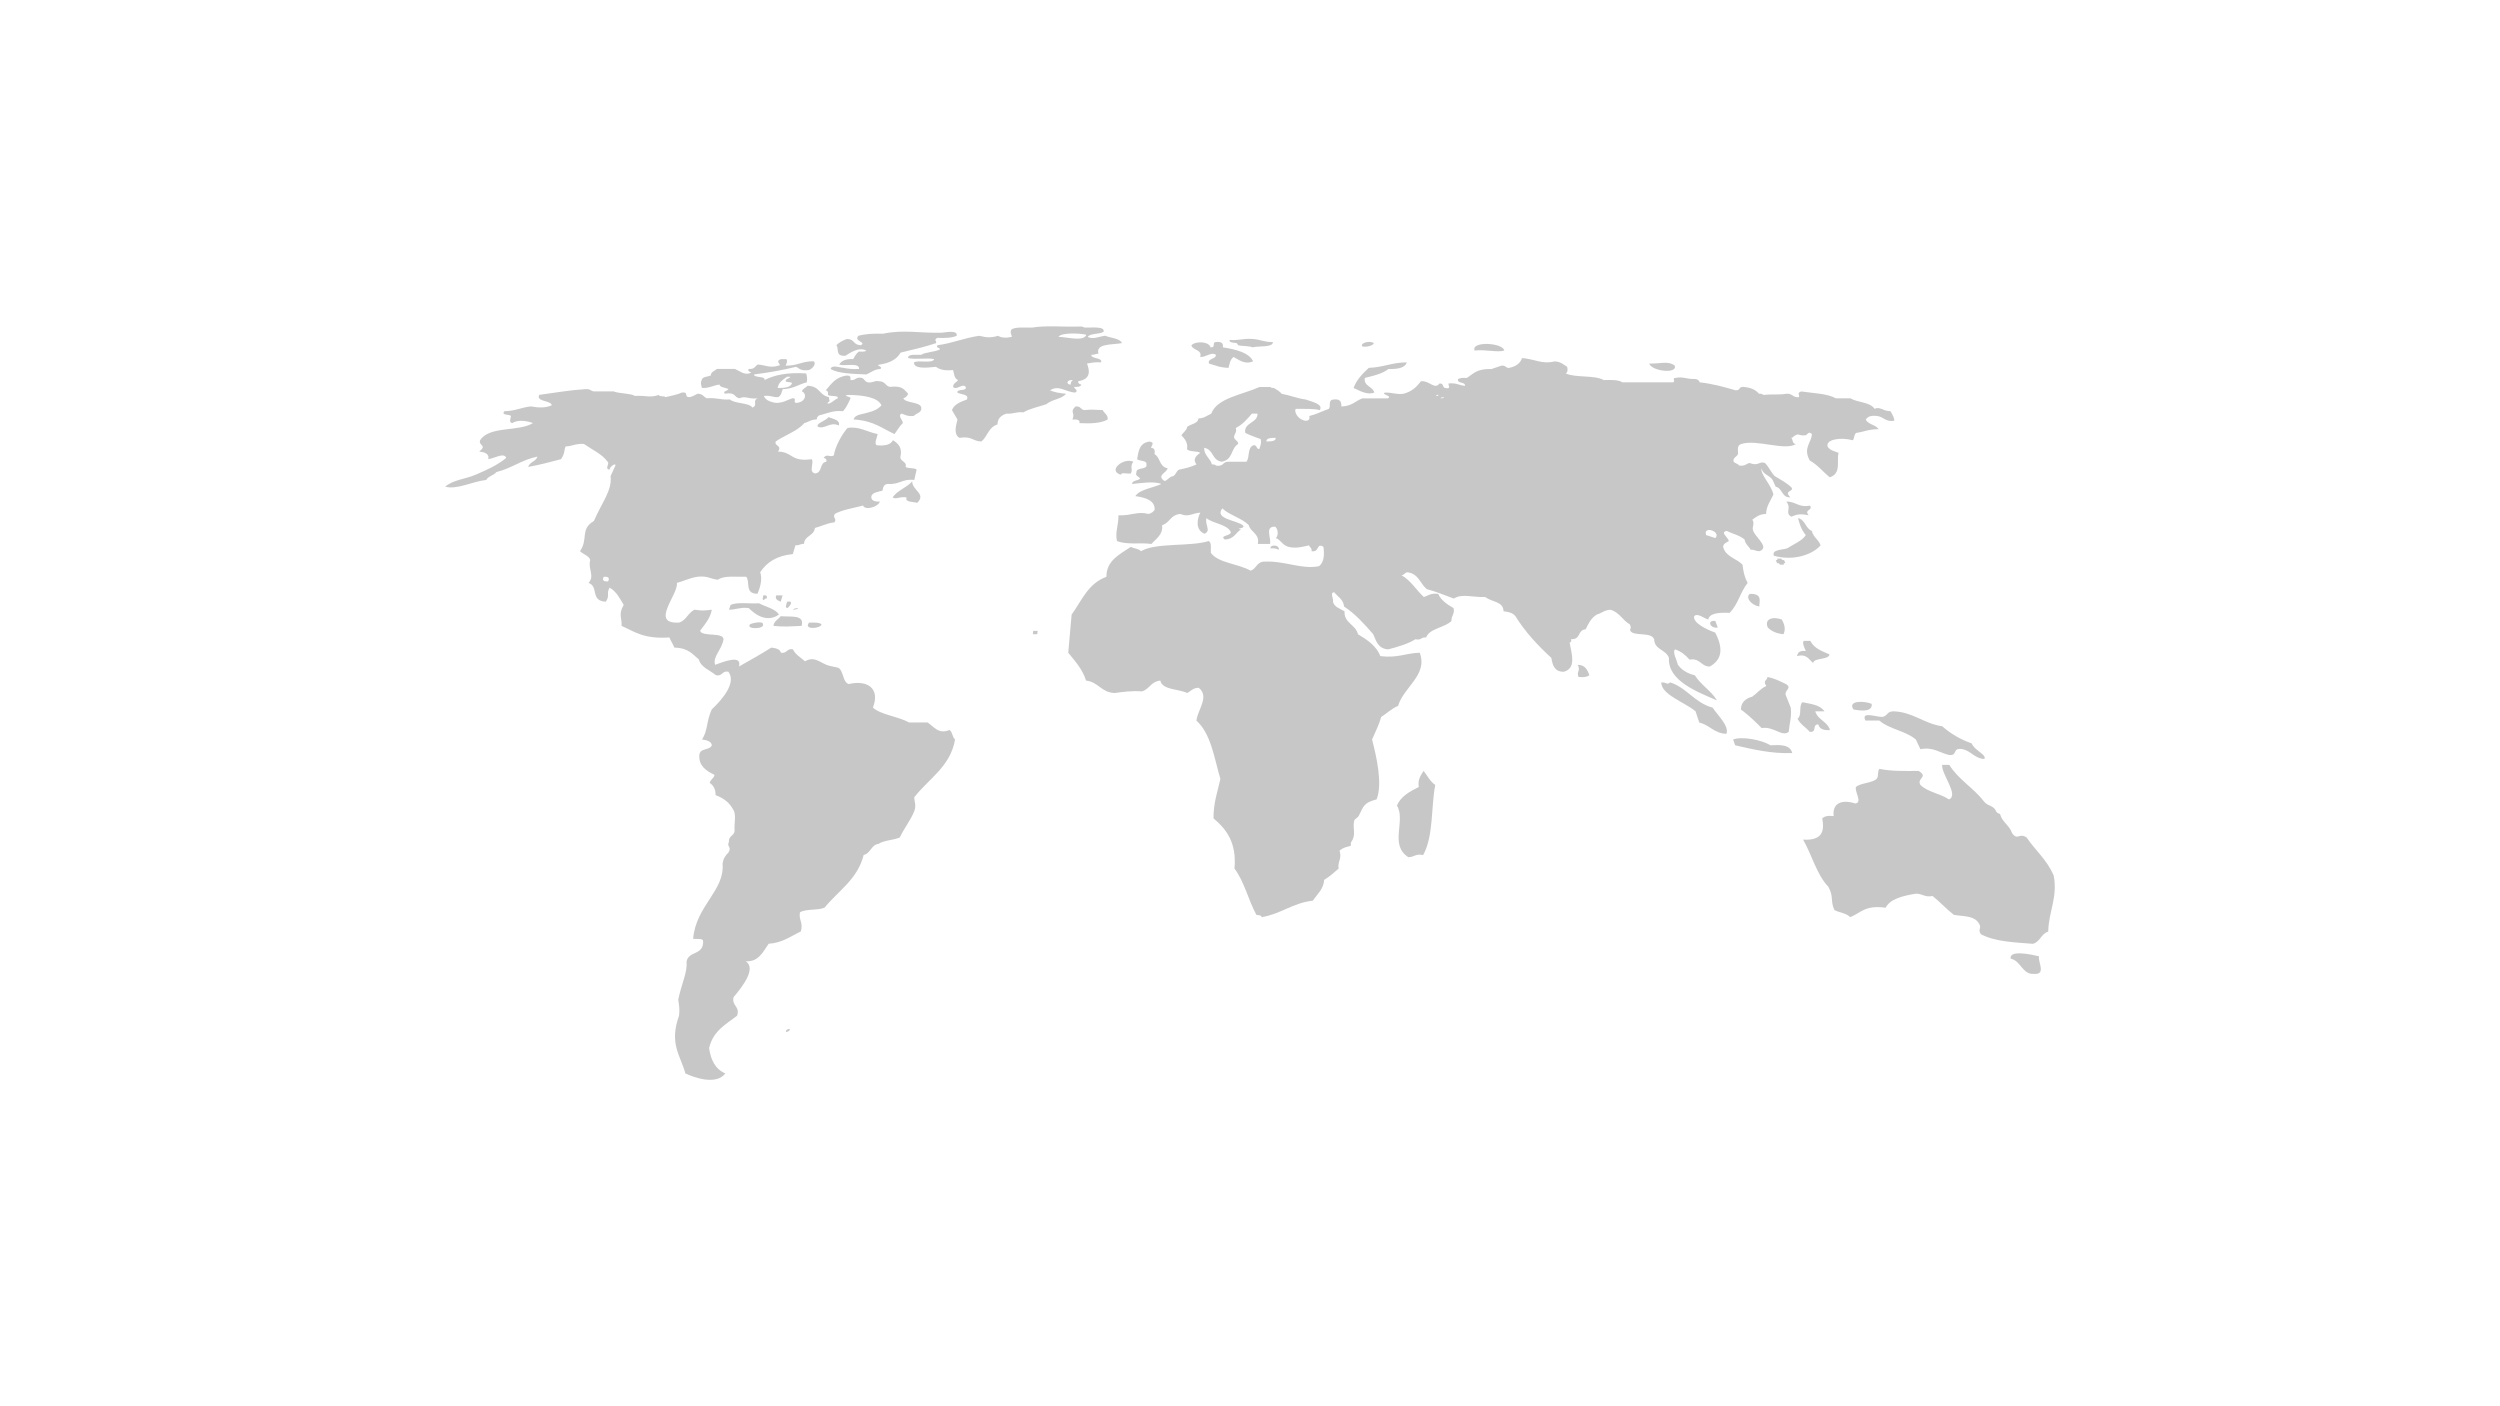 <?xml version="1.0" encoding="utf-8"?>
<!-- Generator: Adobe Illustrator 24.0.1, SVG Export Plug-In . SVG Version: 6.00 Build 0)  -->
<svg version="1.1" id="Layer_1" xmlns="http://www.w3.org/2000/svg" xmlns:xlink="http://www.w3.org/1999/xlink" x="0px" y="0px"
	 viewBox="0 0 1920 1080" style="enable-background:new 0 0 1920 1080;" xml:space="preserve">
<style type="text/css">
	.st0{opacity:0.3;}
	.st1{fill-rule:evenodd;clip-rule:evenodd;fill:#444444;}
</style>
<g>
	<g class="st0">
		<g id="Path_1_">
			<g>
				<path class="st1" d="M847.64,254.7c-2.66,2.17-10.47,1.15-12.23,3.97c3.56,2.47,9.71-0.53,13.34-0.81
					c4.47,1.8,11.56,2.04,12.92,5.66c-7.98,1.42-20.27,0.14-18.08,8.14c-2.4-0.07-2.93,1.03-5.49,0.83c0.04,3.4,8.63,1.8,7.57,5.8
					c-4.56-0.33-7.57,0.34-10.86,0.88c2.11,5.45,3.2,12.1-6.81,13.61c-0.15,1.43,0.78,2.21,2.52,2.61c-0.48,1.48-2.6,1.96-5.74,1.75
					c0.67,1.78,3.7,2.78,0.99,4.34c-7.22-0.24-12.49-6.18-19.34-1.73c3.1,1.44,7.24,2.25,12.26,2.64
					c-2.85,4.04-11.24,4.42-14.9,7.98c-6.06,2.05-12.99,3.42-17.83,6.33c-5.71-0.67-7.52,1.39-12.87,0.95
					c-4.36,1.28-6.98,3.84-7.01,8.32c-6.99,2.16-7.58,9.15-12.34,13.11c-6.94-0.19-7.04-4.33-16.84-2.81
					c-4.4-2.51-3.07-8.26-1.57-14.08c-1.42-2.45-2.78-4.85-4.24-7.24c1.63-4.43,6.58-6.3,11.48-8.13c1.92-4.28-4.66-3.66-7.33-5.32
					c-0.37-3.28,7.53-0.62,6.43-4.34c-2.45-3.21-7.02,3.03-9.69,0c-0.09-2.79,2.67-3.46,3.78-5.24c-3.19-1.49-2.89-4.97-3.8-7.72
					c-7.3,0.74-10.64-0.67-13.12-2.47c-7.64,0.81-17.12,1.71-16.89-3.42c3.51-2.04,14.22,1.15,15.51-2.47
					c-5.39-1.32-13.91,0.62-20.08-0.88c-0.06-3.28,5.74-2.38,10.02-2.45c3.55-2.23,10.57-2.13,14.43-4.13c0.34-1.56-3.4-1-1.93-3.2
					c11.88-1.69,20.48-5.59,32.13-7.3c5.75,1.38,8.66,1.71,14.53,0c2.34,1.71,6.61,1.76,10.55,0.81c-0.18-1.85-1.62-3-0.43-5.56
					c2.8-2.18,10.04-1.52,16.01-1.55c10.04-1.78,24.97-0.35,36.95-0.83c2.15-0.19,2.15,0.76,3.85,0.83
					C839.88,251.66,848.34,250.59,847.64,254.7z M812.89,258.67c6.99,0.24,19.49,3.9,21.4-1.57
					C829.13,255.85,815.14,255.3,812.89,258.67z M822.26,295.4c0.06-1.51,0.53-2.73,1.72-3.49
					C819.39,291.27,818.25,295.21,822.26,295.4z"/>
				<path class="st1" d="M734.77,257.86c-3.4,1.61-8.81,1.9-14.87,1.61c-2.91,1.52-0.67,2.04-0.94,4.04
					c-8.34,2.89-18.06,4.94-27.32,7.33c-2.72,4.87-8.03,7.94-15.88,9.12c-4.21,0.74,2.73,1.29,0.41,3.4
					c-4.99,0.34-7.32,2.75-10.78,4.23c-10.96-0.47-22.16-0.81-27.44-4.23c0.71-3.58,7.51-0.88,9.84-0.85
					c3.15,0.67,6.95,1.15,11.98,0.85c0.52-5.32-11.24-1.8-15.28-3.4c1.74-2.78,4.86-4.51,10.74-4.16c0.7-1.11,1.72-3.7,4.38-5.8
					c2.12-0.05,5.04,0.39,5.66-0.81c-5.92-2.99-12.63,1.96-16.08,4.09c-8.15,0.32-4.53-5.46-6.88-8.14
					c2.07-2.21,4.92-3.67,8.26-4.85c6.13,0.26,4.36,4.53,10.5,4.85c4.83-2.52-5.84-2.93-1.79-7.3c5.14-1.38,11.59-1.8,18.94-1.55
					c15.53-3.37,28.97-0.26,45.16-0.78C728.62,254.82,735.53,253.77,734.77,257.86z"/>
				<path class="st1" d="M977.61,262.71c-0.05,4.3-10.32,2.8-15.73,4.03c-2.91-1.25-7.53-0.7-10.79-1.58
					c-0.57-0.22-0.9-1.55-1.38-1.64c-1.42-0.39-6.01-0.05-5.41-2.47c7.22,0.63,10.24-1.24,17.24-0.74
					C967.82,260.57,970.77,262.83,977.61,262.71z"/>
				<path class="st1" d="M929.7,266.74c4.29,0.39,0.96-3.7,3.95-4.03c4.9-0.57,5.99,1.25,5.47,4.03
					c10.64,1.69,20.15,4.18,23.28,10.74c-6.66,2.95-11.4-1.59-15.02-3.33c-2.61,1.93-3.08,5.29-3.84,8.37
					c-6.61-0.19-10.51-1.95-15.07-3.35c-1.23-4.11,5.64-3.21,5.32-6.68c-3.7-2.52-7.43,2-12.09,1.66c2.04-5.65-6.1-5.08-6.68-9
					C918.49,261.63,928.68,262.33,929.7,266.74z"/>
				<path class="st1" d="M1055.09,263.52c-0.47,2.2-6.87,3.37-9.02,2.43C1044.73,263.18,1052.11,261.4,1055.09,263.52z"/>
				<path class="st1" d="M1155.29,269.21c-5.11,1.69-14.41-1-22.8,0C1129.57,261.83,1154.19,263.09,1155.29,269.21z"/>
				<path class="st1" d="M1203.58,281.71c0.54,2.19,0.56,3.99-1.08,5.08c7.22,3.51,22.3,1.08,29.14,5.11
					c5.65-0.16,11.39-0.3,14.36,1.73c12.89,0,25.77,0,38.68,0c2.67-0.26-1.19-3.82,2.67-3.42c3.73-1.21,10.07,1.15,12.72,0.81
					c2.97-0.14,4.78,0.69,5.25,2.61c10.29,1.1,18.86,3.62,27.6,6.11c4.03,0.17,2.06-2.67,5.81-2.61c5.51,0.4,9.56,2.08,12.16,5.25
					c1.55-0.14,2.58,0.19,3.26,0.9c7.78-0.76,12.65,0.14,17.64-0.9c4.73-0.5,4.99,3.15,9.77,2.66c0.94-1.71-2.09-3.19,1.9-4.41
					c9.16,1.42,19.68,1.51,26.47,5.27c3.68,0,7.43,0,11.2,0c5.39,3.35,15.04,2.73,18.53,8.07c4.22-2.02,6.44,1.84,12.28,1.84
					c2.34,4.25,2.76,5.23,2.91,7.31c-6.89,1.22-8.22-3.25-13.5-3.68c-5.97-0.55-7.03,1.16-8.46,2.73c1.85,3.97,7.57,3.88,9.89,7.44
					c-7.73,0-11.18,2.05-17.17,2.85c-1.94,1.38-1.22,4.1-2.67,5.67c-9.86-2.67-20.88-0.45-19.33,4.78c1.48,2.83,5.13,3.61,8.36,4.82
					c-1.52,6.59,2.34,15.96-6.79,18.84c-5.13-4.29-9.3-9.54-15.28-12.91c-5.44-9.84,1.36-13.5,1.62-20.29
					c-2.86-2.86-3.33,1.15-5.29,0.94c-4.31,0.61-5.25-1.72-7.17,0c-1.73,0.42-1.5,1.69-3.4,1.94c1.5,1.38,0.66,4.9,3.7,4.73
					c-8.72,5.53-30.08-3.84-42.1,0c-3.56,1.17-2.34,4.76-2.44,7.73c-0.87,2.11-4.31,2.88-3.37,5.9c1.15,1.31,3.35,1.55,4.26,2.95
					c4.85,0.52,5.13-1.41,7.97-1.99c6.77,2.79,7.61-1.73,11.81,0c2.98,2.91,4.57,7.1,7.45,10.03c4.59,2.88,9.63,5.29,13.24,9.16
					c0.91,3.09-6.33,1.9-1.22,7.22c-6.75,0.3-5.9-7.1-11.25-8.22c-0.77-1.71-1.55-3.44-2.32-5.11c-2.18-3.77-7.71-4.08-8.51-9.07
					c-1.12,4.92,7.64,12.77,9.09,20.29c-2.25,4.73-5.48,8.97-5.62,14.81c-5.69,0.23-7.71,2.53-10.52,4.36
					c2.34,4.29-1.26,5.41,1.1,9.75c3.09,5.25,11.67,11.9,4.43,14.5c-2.77,0.19-3.84-1.34-6.77-1.06c-1.52-2.72-4.17-4.22-4.76-7.87
					c-3.58-3.23-9.28-4.34-13.64-6.63c-5.41,1.03,0.63,4.43,1.59,7.76c-2.41,1.59-5.95,2.48-3.61,6.75
					c2.72,5.65,9.84,7.03,14.08,11.41c0.56,4.22,1.03,8.41,3.93,14.06c-5.62,6.89-7.22,16.35-13.85,22.98
					c-9.23-0.49-15.58,0.61-16.4,5.04c-3.77-1.03-8.22-5.2-10.8-2.51c-1.34,4.92,9.46,10.26,16.17,12.61
					c7.07,13.64,4.17,21.41-4.22,26.1c-6.84-0.05-7.31-6.79-15.51-5.34c-3.02-3.42-6.44-6.35-11.18-7.87
					c-2.04,2.16,1.22,7.68,2.27,11.9c2.95,3.94,7.33,6.66,12.98,8.01c4.62,7.45,12.32,11.6,17.01,19.26
					c-15.6-6.65-37.98-15.23-36.9-32.61c-2.18-6.49-11.15-6.14-11.36-14.34c-2.13-5.23-11.9-2.76-16.8-5.11
					c-3.8-2.46,0.35-2.34-1.92-6.35c-5.6-3.12-8.06-9.42-14.9-11.18c-4.92,0.28-6.66,2.62-10.45,3.68c-4.47,2.72-6.4,7-8.53,11.29
					c-6.68,0.7-3.21,7.87-11.32,7.66c0.61,1.48,0.19,2.34-1.03,2.6c1.97,9.58,4.9,19.94-4.47,22.37c-7.03,0.09-8.6-4.9-9.54-10.64
					c-10.66-9.77-20.2-20.13-27.6-32.05c-1.78-2.46-5.22-3.33-9.14-3.75c0.07-7.78-9.56-7.1-13.89-10.94
					c-10.33,0.3-17.9-2.84-24.23,1.15c-6.89-2.39-13.24-5.27-20.81-7.22c-5.15-4.27-6.25-11.9-14.95-12.96
					c-2.06,0.38-2.23,2.02-4.4,2.32c7.26,4.1,11.11,11.25,17.12,16.71c3.35-1.05,5.01-3.14,10.99-2.46
					c2.2,5.01,6.82,8.03,11.78,10.94c1.24,4.5-1.95,5.95-1.55,9.89c-5.06,5.18-17.03,5.69-19.49,12.68
					c-4.17-0.45-3.28,2.41-8.2,1.36c-5.58,3.51-13.05,5.69-20.9,7.78c-7.87-0.47-9.21-6.49-11.55-11.64
					c-6.79-7.83-13.61-15.46-22.37-21.28c-0.42-5.34-4.9-7.52-7.55-10.94c-3.63,0.16-0.28,5.13-0.96,7.29
					c0.96,4.08,5.41,5.27,8.88,7.33c-0.56,9.04,8.64,10.19,10.31,17.6c7.14,4.33,14.08,8.88,17.22,16.84
					c13.57,1.59,19.28-2.3,30.2-2.62c6.49,17.15-12.44,26.4-16.61,40.84c-5.18,2.11-8.48,5.69-12.98,8.48
					c-1.69,6.16-4.54,11.57-7.01,17.34c3.49,13.42,8.22,34.16,3.49,45.97c-9.87,2.58-9.87,5.04-13.78,12.82
					c-0.33,0.75-3.28,2.69-3.37,3.26c-1.59,6.96,1.83,10.57-2.3,16.59c-1.19,1.66,1.06,2.69-1.57,3.35
					c-2.23,0.54-4.83,1.08-7.43,3.38c2.06,6.37-1.64,8.11-0.73,13.73c-3.37,3-6.79,6.12-11.08,8.67
					c-0.49,7.19-5.32,10.99-8.74,15.98c-15.72,1.85-24.18,10.1-39.3,12.7c-0.14-1.8-2.54-1.38-4.04-1.8
					c-6.24-11.55-9.36-25.75-16.82-35.54c1.84-19.73-6.1-30.18-16.08-38.56c-0.14-11.97,3.21-20.76,5.26-30.27
					c-4.85-16.56-7.18-34.61-18.39-44.82c0.76-8.15,10.35-18.39,1.76-25.21c-4.43,0.09-6.06,2.53-8.8,4.05
					c-6.78-3.3-19.21-2.25-20.68-9.56c-7.33,0.72-8.2,6.51-14.07,8.29c-8.4-0.61-14.69,0.44-21.1,1.26
					c-10.68-0.63-12.01-8.32-21.89-9.56c-2.68-8.62-8.4-14.97-13.67-21.37c0.91-9.96,1.77-19.68,2.6-29.31
					c7.82-10.76,12.45-23.78,26.71-29.03c0-12.61,10.25-17.24,18.78-22.98c2.35,1.34,6.4,1.41,7.74,3.33
					c11.65-6.82,37.47-3.28,52.07-7.8c2.47,1.59,1.38,5.74,1.62,9.02c5.46,7.9,21.33,8.39,30.55,13.73
					c4.32-1.43,4.37-5.95,9.31-6.89c16.47-1.17,29.73,6.28,43.27,3.42c3.84-3.05,4.15-8.62,3.35-14.81
					c-5.53-3.56-2.77,4.38-9.16,3.33c0.52-2.34-1.36-2.93-1.92-4.5c-4.9,1.08-10.03,2.65-15.68,1.17c-5.11-1.38-5.71-5.27-9.84-6.77
					c2.18-1.62,1.85-7.15-0.52-8.74c-8.22-0.33-2.81,8.65-3.91,13.26c-3.07,0-6.29,0-9.4,0c1.71-7.8-5.59-8.95-6.9-14.36
					c-5.23-5.53-14.91-7.68-20.34-12.93c-6.34,8.09,10.74,9.04,15.73,12.93c2.8,2.91-6.75,2.13-1.45,3.23
					c-4.11,2.58-5.01,7.31-12.25,7.78c-4.64-3.23,4.21-2.65,4.53-5.58c-2.52-6.26-13.54-6.54-18.77-10.87
					c-1.27,5.77,3.8,9.3-1.38,12c-7.46-2.91-5.75-11.81-3.26-16.23c-6.16,0.28-8.95,3.77-15.32,1.01c-7.82,0.65-7.94,6.7-14.09,8.67
					c0.84,7.26-4.52,10.17-8.15,14.36c-8.2-1.19-18.45,0.89-26.51-2.22c-1.53-7.36,1.17-11.27,1.18-19.78
					c9.87,0.47,14.57-3.35,23.1-1.03c2.11-0.54,3.71-1.62,4.69-3.23c0.22-7.01-6.44-9.3-14.85-10.47c3.51-5.36,13.35-6.18,19.92-9.3
					c-5.03-2.41-16.72-0.59-22.4,0c-0.12-2.84,4.36-2.51,6.09-4.03c-0.47-1.97-4.1-1.85-2.73-5.06c-0.34-4.01,8.72-1.55,7.66-6
					c0.48-3.16-5.09-2.39-7.18-3.91c1.11-5.95,1.45-12.39,9.4-13.61c4.51,0.68,1.75,2.6,1.31,4.83c3.07,0.14,3.01,2.44,2.67,4.83
					c4.77,2.65,3.23,9.44,10.06,10.87c-0.57,3.26-8.06,5.23-3.3,9.07c1.87,2.44,4.4-3.04,7.61-3.04c2.2-1.27,2.25-3.82,4.45-4.99
					c5.18-0.96,9.63-2.23,13.44-4.03c-3.16-3.73-0.36-6.72,2.85-8.86c-2.22-1.66-8.77-0.61-10.14-2.86c0.82-4.99-1.7-7.8-4.31-10.57
					c1.28-2.34,4.02-3.68,4.43-6.55c2.79-2.28,8.5-2.5,8.6-6.47c4.18-0.05,5.73-1.69,9.86-3.66c4.44-12.07,23.78-14.49,37.18-20.5
					c2.8,0,5.52,0,8.33,0c0.14,0.83,1.69,0.63,2.79,0.83c2.2,1.32,4.43,2.66,5.83,4.42c6.68,1.18,11.55,3.47,18.56,4.42
					c5.04,1.83,13.63,3.61,10.66,8.13c-4.76-1.34-11.9-0.88-18.49-0.96c-1.45,2.43,1.97,8.61,7.92,9.15
					c2.46-0.21,3.07-1.56,2.51-3.68c5.72-1.38,9.84-3.7,14.97-5.47c1.9-2.02-0.84-6.64,3.37-7.17c5.93-0.83,6.28,2.14,6.35,5.34
					c8.25-0.37,10.66-4.2,15.98-6.24c6.47,0,13.07,0,19.61,0c4.31-1.85-5.9-3.28-2.11-4.42c5.51-0.29,7.97,1.59,14.06,0.9
					c7.03-1.83,10.43-5.68,13.52-9.61c6.28-0.88,10.59,6.79,14.2,1.71c3.7-0.37,1.92,3.23,4.76,3.48c4.4,0.9,2.13-1.96,2.13-3.48
					c6.07-0.76,8.06,1.43,12.77,1.77c0.4-3.35-6.32-1.45-5.34-5.23c1.5-0.71,3.42-1.09,6.75-0.81c4.85-3.1,7.61-7.26,18.86-6.84
					c2.53-0.81,4.99-1.71,7.52-2.56c3.58-0.57,3.21,1.69,5.88,1.71c5.93-1.21,8.9-3.91,10.1-7.58c9.56,0.64,15.14,4.97,25.09,2.54
					C1198.71,277.78,1200.75,279.98,1203.58,281.71z M1104.45,303.29c-0.4-0.34-1.97,0.37-1.24,0.81
					C1103.73,304.38,1105.25,303.76,1104.45,303.29z M1108.97,305.05c-0.98,0.17-2.69,0-2.53,0.86
					C1107.47,305.72,1109.16,305.9,1108.97,305.05z M961.49,317.64c-3.54,4.04-6.86,8.22-12.41,11.07c1.24,3.51-1.63,4.46-1.28,7.54
					c0.71,1.83,3.23,2.34,3.09,4.73c-5.8,3.47-3.74,12.23-12.79,13.64c-7.6-1.41-5.83-9.21-13.25-10.73
					c-0.34,5.74,4.63,7.97,5.89,12.7c1.14,0.26,2.99,0.07,2.99,0.98c6.56,1.1,4.8-3.35,10.21-2.95c4.43,0,8.92,0,13.31,0
					c2.84-3.54,0.43-10.5,5.32-12.68c3.37-0.21,1.77,2.81,4.55,2.93c0.74-2.32,1.87-4.43,1.07-7.66c-4.18-1.52-8.32-2.91-11.81-4.76
					c-1.55-7.98,9.93-7.6,9.34-14.82C964.33,317.64,962.87,317.64,961.49,317.64z M972.67,339.07c3.61-0.09,7.4-0.19,7.03-2.81
					C975.99,336.3,972.24,336.44,972.67,339.07z M1310.35,410.99c2.6,0.59,4.62,1.71,7.17,2.2
					C1321.9,407.92,1307.58,403.57,1310.35,410.99z"/>
				<path class="st1" d="M599.78,275.82c1.31,0,2.67,0,4.08,0c1.17,1,0.43,2.97-0.49,4.99c8.98,0.26,12.69-3.58,21.58-3.33
					c2.2,1.85-0.81,5.59-3.61,6.7c-6.69,0.93-7.33-1.37-10.03-2.47c-10.02,2.52-20.87,4.42-32.24,5.89
					c-0.08,2.81,9.11,0.95,8.06,4.3c7.75-4.03,18.03-6.03,31.97-5.11c0.7,1.98,1,4.14,0.5,6.84c-6.34,1.55-10.29,5.08-18.46,5.23
					c-0.82,2.32-1.24,5.04-3.55,6.17c-4.53,0.17-5.32-1.55-10.91-0.95c0.98,2.94,4.31,4.6,9.36,5.36c5.54-0.05,8.5-2.24,12.44-3.56
					c4.01-0.33,0.14,3.33,3,3.56c7.44-0.47,8.46-7.26,4.37-8.83c0.47-2.21,3.06-2.72,4.26-4.37c10.07,0.45,8.5,7.12,16.63,8.79
					c-0.57,2.13,1.78,2.71-1.38,4.42c1.3,2.05,5.62-2.78,8.06-3.56c0.78-2.61-6.27-1.14-7.59-2.61c0.36-1.71,0.05-3-1.64-3.54
					c4.18-4.76,7.42-10.1,15.9-11.29c3.71-0.23,2.99,1.8,3.07,3.45c4.27,0.41,3.9-2.64,8.76-1.69c2.12,0.81,2.01,2.86,4.59,3.42
					c3.95,0.6,4.44-1.47,8.41-0.86c5.38,0.15,4.59,3.5,8.57,4.36c9.96-1.22,11.01,2.5,13.97,5.25c-0.65,1.64-1.7,2.94-3.71,3.51
					c1.72,3.95,13.21,2.54,13.78,7.19c0.56,3.92-3.86,4.16-5.72,6.35c-5.22,0.55-6.66-1.04-9.5-1.8c-3.03,1.95,1.02,4.68,1.05,7.32
					c-2.64,2.44-4.21,5.62-6.4,8.41c-9.52-4.31-15.87-10.27-31.38-11.2c1.02-4.09,7.19-3.96,11.48-5.48
					c4.32-0.95,7.65-2.79,9.9-5.42c-2.75-5.87-12.63-7.77-25.8-7.98c-4.54,0.81,2.65,1.43,2.05,2.61c-1.6,3.47-3.15,7.08-5.74,9.91
					c-7.44-0.69-11.42,1.39-16.4,2.73c-2.48,0.24-3.65,1.57-3.92,3.63c-4.39-0.02-6.22,2.03-9.46,2.79
					c-5.35,6.29-14.86,9.14-21.93,14.1c-1.37,3.66,5.24,2.88,1.72,7.76c11.63,0.28,9.55,8.1,25.92,5.86
					c2.08,2.95-2.73,9.7,2.58,10.94c5.95-0.54,3.09-8.22,8.61-9c0.52-1.71-0.3-2.53-2.03-2.93c2.27-3.7,5.13-0.05,7.87-1.99
					c0.74-5.88,5.48-15.28,10.44-20.99c8.68-1.59,15.46,3.23,23.17,4.66c-0.47,2.93-2.8,6.98-0.82,8.57
					c6.68,0.73,10.92-0.54,12.57-3.82c4.54,2.65,7.27,6.37,5.75,12.58c-0.6,3.72,5.33,3.72,3.98,7.92c1.65,1.31,6.88,0.56,8.44,1.99
					c-0.56,2.6-1.18,5.34-1.78,8.03c-9.34-1.13-11.27,3.73-20.14,3.02c-3.32,0.14-3.84,2.58-4.28,5.18
					c-3.33,0.91-7.49,1.26-8.52,4.12c-0.48,2.93,1.45,4.47,6.47,4.24c-1,4.05-11.36,7.17-12.9,3.07c-7.41,2.02-15.79,3.16-21.65,6.4
					c-1.99,3.3,1.73,3.14-0.22,6.51c-5.97,0.61-10.02,3.02-15.16,4.33c-0.43,6.16-8.06,5.77-8.29,12.18
					c-2.71-0.14-3.69,1.41-6.58,1.08c-0.67,2.32-1.35,4.5-2.05,6.82c-12,1.08-19.92,6.09-25.03,13.89c1.38,4.24,0.91,9.54-2.1,16.57
					c-10.18-0.09-5.29-9.07-8.67-13.12c-7.8,0.3-17.22-1.13-21.67,2.34c-5.61-0.49-7.54-3.12-15.39-2.34
					c-6.21,0.8-10.6,3.33-16.17,4.76c1.33,8.9-21.17,31.82,1.73,30.46c5.5-1.73,6.95-7.68,11.83-9.87c6.35,0.8,6.35,0.8,13.28,0
					c-1.3,6.98-5.49,11.29-9.01,16.19c1.41,4.83,17.63,0.84,18.01,6.44c-1.17,7.94-8.53,13.4-6.5,19.68c5.59-1.9,21-8.5,18.36,1.31
					c8.38-4.8,16.96-9.51,24.82-14.53c3.81,0.42,6.9,1.36,7.29,3.89c4.97,0.99,4.36-3.56,9.34-2.58c1.67,3.89,5.94,6.3,9.28,9.21
					c6.74-3.89,10.46,0.16,16.42,2.69c3.45,1.43,8.53,1.73,9.63,2.6c3.69,2.93,2.78,10.38,7.41,12.18
					c15.07-3.49,24.29,3.87,18.67,18.09c6.34,5.69,19.54,6.75,27.74,11.43c4.79,0,9.5,0,14.25,0c4.73,2.97,8.11,9.3,16.89,5.76
					c2.4,1.71,1.97,5.53,4.22,7.26c-3.54,20.8-19.99,29.89-31.31,44.37c-0.07,3.7,1.84,5.95-0.2,11.18c-3,7.03-7.6,12.7-10.99,19.8
					c-5.07,2.06-12.06,2.06-16.33,4.85c-5.73,0.77-5.97,7.36-11.36,8.53c-4.77,18.77-19.28,27.29-30.06,40.46
					c-5.31,2.32-14.04,0.73-18.88,3.56c-1.13,5.9,2.74,7.99,0.65,14.74c-7.81,3.66-14.28,8.81-24.68,9.42
					c-4.39,6.14-7.59,14.06-17.61,13.45c8.33,5.39-2.37,19.38-9.3,27.51c-1.78,6.82,5.11,6.89,2.68,14.27
					c-8.25,6.58-18.27,11.22-21.53,24.9c1.31,8.72,4.4,15.98,12.5,19.49c-7.36,9.54-24.94,2.67-30.71,0
					c-3.58-13.68-12.73-22.59-4.85-44.4c0.66-4.83-0.09-8.5-0.64-12.3c2.99-13.87,7.09-20.67,6.42-29.48
					c1.89-8.18,13.05-4.45,12.7-15.32c0.04-2.56-4.76-1.52-7.68-1.9c2.17-25.54,24.32-36.9,22.62-57.56
					c0.47-4.01,2.2-6.54,4.46-8.62c2.93-4.73-1.57-4.29,0.41-8.32c-0.26-4.83,3.88-4.38,4.37-8.34c-0.52-5.48,1.52-12.53-1.02-16.3
					c-2.69-5.11-7.11-8.88-13.61-11.22c0.11-4.27-1.42-7.31-4.5-9.42c0.62-2.79,3.17-3.26,3.7-6.16
					c-6.88-3.19-12.23-7.29-11.65-15.25c0.42-5.65,7.94-3.28,9.59-7.47c-0.31-2.86-3.55-3.91-7.54-4.45
					c4.56-6.91,3.15-13.45,7.45-23.06c8.55-8.06,19.12-20.71,12.77-28.98c-4.99-0.96-4.45,3.73-9.43,2.72
					c-4.79-3.84-11.76-6.23-13.18-12.04c-4.79-3.98-7.92-8.95-18.86-9.18c-1.02-2.72-2.73-5.04-3.77-7.82
					c-19.67,1.4-26.93-4.5-36.77-8.88c0.61-5.46-2.84-8.57,1.65-16.1c-3-4.92-5.33-10-10.78-13.28c-2.8,4.55,0.42,5.81-2.95,10.82
					c-12.21-0.54-5.24-11.76-13.3-14.43c5.04-5.22-0.7-11.22,1.33-17.52c-0.77-3.3-5.53-4.45-7.86-6.89
					c6.62-9.54-0.26-16.57,10.67-23.19c6.34-14.67,14.06-23.29,12.82-34.49c1.25-2.72,2.48-5.34,3.7-8.04
					c0.55-2.48-4.64,0.94-4.39,3.05c-4.34-0.07,0.32-4.73-1.62-6c-3.97-5.67-11.87-9.28-18.19-13.64c-5.93-0.49-9,1.73-14.08,1.92
					c-1.28,3.23-0.5,5.58-3.51,9.77c-8.11,2.18-16.43,4.34-25.2,5.95c1.14-3.98,5.95-4,7.1-7.92c-11.92,2.34-19.83,9.02-31.53,11.88
					c-2.05,2.62-6.17,3.02-7.87,6.07c-10.16,1.01-22.65,7.71-31.41,5.11c5.97-5.25,15.79-5.86,23.29-9.14
					c8.61-3.65,16.94-7.43,23.55-12.93c-1.72-4.4-8.57,0.19-13.8,0.98c1.08-4.4-3.26-5.44-6.93-5.86c6.5-5.2-0.89-4.27,0.69-8.69
					c7.11-11.22,29.53-6.3,40.55-13.17c-3.17-1.33-11.32-3.16-15.79,0c-3.1-0.5-1.18-3.48-1.11-5.52c-1.29-1.38-7.94-0.28-4.95-3.63
					c7.97,0,13.01-2.95,20.36-3.67c5.13,0.99,10.86,1.45,15.98-0.88c-0.69-3.89-12.33-2.56-9.66-7.98
					c11.96-1.59,23.19-3.65,35.8-4.42c3.52-0.15,3.58,1.35,6.04,1.76c5.14,0,10.12,0,15.29,0c4.18,1.76,12.9,1.37,16.4,3.47
					c9.35-0.5,10.84,1.69,18.52-0.81c-0.57,1.66,4.5,0.52,4.79,1.76c4.49-1.02,9.05-1.85,12.79-3.56c5.44-0.62,1.49,3.37,5.38,3.56
					c3-0.28,4.45-1.76,6.76-2.66c4.22,0.24,4.36,2.43,6.9,3.51c7.8-0.62,10.29,1.43,17.81,0.9c3.28,3.35,14.98,2.38,17.27,6.29
					c4.65-2.11-0.57-5.11,4.11-7.19c-6.61,1-9.44-2.14-14,0c-4.66-0.71-2.45-4.9-11.19-3.51c-2.08-1.83,1.29-1.71,2.73-3.51
					c-2.18-1.24-6.77-1.24-6.89-3.48c-4.93,0.48-7.65,2.91-13.58,2.58c-0.26-1.96-1.41-3.43-0.15-6.07
					c0.56-2.73,4.43-2.45,6.95-3.45c0.11-2.94,3-3.56,4.82-5.08c4.59,0,9.11,0,13.69,0c3.13,1.22,7.11,4.69,10.98,3.42
					c4.23-0.76-2.71-1.28-0.11-3.42c4.17,0.39,4.66-2.18,6.75-3.4c5.76,0.36,9.16,2.97,16.01,0.83
					C601.13,280.36,594.55,277.58,599.78,275.82z M597.27,297.97c5.14,0.05,9.71-0.39,10.94-3.48c0.19-1.76-6.02-0.19-4.63-2.59
					c0.43-1.21,6.76-2.78,0.91-2.59C601.37,291.6,597.85,293.59,597.27,297.97z M466.96,446.54c1.46-2.6,0.4-3.8-3.27-3.58
					C462.29,445.48,463.44,446.72,466.96,446.54z"/>
				<path class="st1" d="M1080.44,278.29c-1.05,3.67-5.81,5.42-14.13,5.08c-4.03,3.38-10.96,5.18-18.09,6.84
					c-1.33,6.28,6.12,6.49,7.24,11.27c-5.44,2.27-11.81-1.73-15.91-3.51c2.2-6.28,6.84-10.88,11.64-15.45
					C1062.7,282.1,1068.35,278.43,1080.44,278.29z"/>
				<path class="st1" d="M1286.24,280.81c2.2,6.61-17.78,4.34-19.66-1.64C1275.25,279.53,1280.87,276.82,1286.24,280.81z"/>
				<path class="st1" d="M826.01,312.15c4.47-0.37,3.51,2.45,6.85,2.79c6.93-0.65,6.57-0.15,14.03,0c1.08,2.52,4.31,3.65,3.76,7.24
					c-4.68,2.73-12.44,3.3-21.7,2.79c0.76-2.42-1.6-3.02-5.33-2.79C826.1,316.6,821.15,316.64,826.01,312.15z"/>
				<path class="st1" d="M636.25,320.37c3.95,1.45,9.17,2.21,8,6.44c-6.62-3.3-10.86,3.13-16.02,0.95
					C626.15,325.2,634.26,323.25,636.25,320.37z"/>
				<path class="st1" d="M870.41,354.62c-2.97,3.63-0.06,5.93-1.99,9c-2.2,0.51-7.63-1.2-7.46,1.01
					C850.06,361.61,863.03,351.04,870.41,354.62z"/>
				<path class="st1" d="M700.56,369.66c0.05,7.22,11.02,9.42,3.88,16.52c-3.49-0.96-9.59-0.33-8.2-4.19
					c-5.41-0.87-8.49,1.92-10.64,0C689,376.58,696.48,374.56,700.56,369.66z"/>
				<path class="st1" d="M1371.92,385.22c7.22-0.23,9.37,4.85,18.2,3.07c2.48,4.01-4.92,2.83-1.05,7.43
					c-7.36-1.36-8.86-0.61-13.4,1.1C1370.42,393.47,1376.3,390.61,1371.92,385.22z"/>
				<path class="st1" d="M1380.87,397.92c5.58,1.13,5.74,7.94,10.61,9.82c1.12,4.92,5.25,6.63,6.72,11.06
					c-5.22,6.35-19.87,12.58-35.87,7.99c-1.78-4.76,5.93-4.29,10.19-5.67c5.11-3.26,11.5-5.74,14.32-10.12
					C1382.84,406.05,1381.85,401.25,1380.87,397.92z"/>
				<path class="st1" d="M982.06,422.24c-1.57-0.91-3.68-1.29-6.42-1.13C975.71,417.81,982.97,418.4,982.06,422.24z"/>
				<path class="st1" d="M1364.91,428.99c1.03,0,2.09,0,3.09,0c0.21,1.01,1.17,1.1,2.2,1.19c0.3,0.8,0.63,1.55,0.96,2.3
					c-1.43-0.21-1.31,0.42-1.12,1.17c-1.08,0-2.11,0-3.09,0c-0.19-0.98-1.22-1.17-2.18-1.17c-0.3-0.75-0.63-1.5-0.96-2.3
					C1365.27,430.37,1365.12,429.78,1364.91,428.99z"/>
				<path class="st1" d="M1343.99,456.07c9.98-0.14,7.01,5.88,7.19,9.72C1344.72,464.83,1340.13,458.49,1343.99,456.07z"/>
				<path class="st1" d="M586.23,457.29c2.97-0.47,2.93,0.94,2.65,2.39c-1.32-0.21-1.7,0.47-2.06,1.17
					C584.96,460.69,586.07,458.69,586.23,457.29z"/>
				<path class="st1" d="M596.11,457.29c1.61,0,3.27,0,4.91,0c-0.48,1.55-0.97,3.21-1.46,4.85
					C597.53,461.09,594.88,460.36,596.11,457.29z"/>
				<path class="st1" d="M604.43,462.14c6.04-1.15,1.73,3.96,0.21,4.87C602.57,466.61,604.21,463.94,604.43,462.14z"/>
				<path class="st1" d="M598.21,471.98c-10.1,7.14-19.76-1.5-23.18-4.97c-6.36-0.8-9.7,1.19-15.18,1.29
					c0.41-1.29,0.82-2.51,1.23-3.7c5.19-2.46,14.54-0.75,21.74-1.29C588.13,466.1,595.59,467.53,598.21,471.98z"/>
				<path class="st1" d="M609.18,468.3c0.47-1.29,2.28-0.98,3.77-1.29C612.45,468.21,610.57,467.93,609.18,468.3z"/>
				<path class="st1" d="M615.62,480.69c-10.37,0.33-12.16,0.94-21.61,0c0.39-3.91,3.8-4.9,5.54-7.47
					C606.98,474.04,618.16,471.6,615.62,480.69z"/>
				<path class="st1" d="M1368.36,475.73c3.07,5.27,2.6,8.5,1.38,11.34c-5.18-0.47-9.14-2.16-12.04-5.11
					C1354.91,475.8,1360.65,473.1,1368.36,475.73z"/>
				<path class="st1" d="M1317.38,476.9c0.68,1.76,1.24,3.4,1.87,5.06C1313.2,482.97,1310.65,475.98,1317.38,476.9z"/>
				<path class="st1" d="M586.03,479.48c1.18,3.93-13.62,3.93-9.99,0C577.52,478.49,586.19,476.64,586.03,479.48z"/>
				<path class="st1" d="M621.38,478.17c4.1-0.12,8.05-0.12,9.54,1.31C630.63,482.76,616.62,484.09,621.38,478.17z"/>
				<path class="st1" d="M793.51,484.49c1.09,0,2.23,0,3.4,0c-0.11,0.89-0.2,1.76-0.29,2.58c-1.17,0-2.31,0-3.39,0
					C793.32,486.25,793.43,485.38,793.51,484.49z"/>
				<path class="st1" d="M1385.27,492.2c1.76,0,3.4,0,5.06,0c2.88,5.81,9.02,7.85,14.69,10.4c-0.42,4.36-11.93,2.34-12.53,6.58
					c-3.3-2.69-4.97-7.29-12.44-5.27c0.66-2.3,1.36-4.5,6.86-3.94C1385.37,496.81,1384.1,493.77,1385.27,492.2z"/>
				<path class="st1" d="M1211.69,510.61c5.58,0,7.5,3.75,8.95,8.01c-1.69,1.13-4.19,1.78-8.32,1.29
					C1210.45,515.72,1214.2,515.25,1211.69,510.61z"/>
				<path class="st1" d="M1357.35,519.92c5.48,1.01,9.82,3.3,14.29,5.48c4.99,2.97-1.22,4.55-0.23,8.29
					c1.31,3.21,2.6,6.42,3.89,9.79c0.89,6.98-1.08,12.3-1.55,18.6c-5.2,4.17-11.83-4.62-20.78-2.88
					c-5.01-5.13-10.22-10.1-15.96-14.32c0.12-5.08,3-8.29,8.74-9.86c3.75-2.6,6.21-6.12,10.82-8.18
					C1353.36,522.4,1357.58,522.59,1357.35,519.92z"/>
				<path class="st1" d="M1275.84,524.08c4.62-0.14,4.24,2.25,6.89,0c12.84,4.15,18.91,15.82,32.61,19.4
					c3.66,5.77,12.84,13.99,10.57,20.1c-9.37-0.24-12.96-6.84-20.87-8.67c-0.94-2.91-1.9-5.74-2.86-8.62
					C1293.76,539.22,1275.84,533.57,1275.84,524.08z"/>
				<path class="st1" d="M1384.2,539.31c6.49,1.29,13.54,1.95,16.99,6.98c-2.39,0-4.8,0-7.08,0c2.04,6.79,9.21,7.52,11.32,14.39
					c-4.5,0.35-7.99-0.56-9.02-4.38c-5.06,0.14-0.52,6.18-6.49,5.79c-3.02-3.58-7.19-5.67-9.4-10.07
					C1384.1,549.18,1381.24,542.41,1384.2,539.31z"/>
				<path class="st1" d="M1437.5,540.6c0.42,5.79-6.42,5.69-14.01,4.29C1418.57,537.91,1431.78,538.07,1437.5,540.6z"/>
				<path class="st1" d="M1524,582.89c-7.19-0.24-10.29-6.09-16.52-7.5c-8.72-1.57-3.47,5.06-10.45,4.47
					c-7.24-1.57-12.3-6.47-22.16-4.47c-1.17-2.48-2.34-4.99-3.49-7.45c-7.97-6.77-20.22-7.76-28.11-14.57c-3.54,0-7.15,0-10.66,0
					c-3.42-7.24,7.45-2.86,12.91-2.76c4.33-0.68,3.42-4.31,8.67-4.31c14.95,0.47,23.43,9.49,37.46,11.48
					c6.44,5.72,14.08,10.17,22.66,13.17C1516.34,576.43,1525.94,579.45,1524,582.89z"/>
				<path class="st1" d="M1376.46,578.37c-16.85,0.52-30.27-2.93-43.86-5.97c-0.49-1.45-1.01-2.91-1.57-4.45
					c6.47-2.62,22.09,0.19,28.63,4.45C1367.26,571.97,1374.85,571.74,1376.46,578.37z"/>
				<path class="st1" d="M1491.55,587.44c1.83,0,3.61,0,5.51,0c7.12,11.36,18.32,17.41,26.62,28.02c2.25,3.3,6.72,3.12,8.76,6.47
					c0.66,1.87,1.87,2.83,3.54,3.16c1.85,6.7,7.15,8.39,9.3,14.76c4.43,6.12,5.44-0.75,11.27,3.45
					c6.54,9.79,15.16,16.59,20.64,28.91c3.35,16.96-3.87,27.79-4.15,43.23c-5.83,1.97-5.74,7.55-11.74,9.42
					c-14.08-1.17-28.96-1.5-40.09-7.45c-2.84-4.59,1.87-4.08-2.23-9.42c-4.05-4.94-12.09-4.19-18.46-5.41
					c-5.81-4.57-10.8-10.05-16.31-14.46c-5.58,1.27-8.08-1.8-12.7-1.8c-10.68,1.71-20.01,4.22-23.36,10.82
					c-16-2.27-19.14,4.1-27.2,7.24c-3-3.21-8.29-3.35-12.11-5.48c-3.42-7.22-0.21-9.93-4.76-17.99
					c-8.79-9.02-12.68-24.69-19.31-36.08c14.74,0.87,16.61-6.54,14.69-16.35c1.66-1.5,4.17-2.27,8.79-1.73
					c-0.98-8.15,3.91-13.57,16.73-9.68c5.58-0.91-0.87-9.16,0.4-12.67c3.54-3.16,12.42-2.97,15.79-6.18
					c1.94-1.87,0.4-5.86,2.25-7.73c9,1.88,19.59,1.69,30.08,1.57c7.97,4.94-1.83,5.39,1.41,10.8c5.67,5.55,15.09,6.49,21.86,11.08
					C1504.74,610.8,1491.01,594.79,1491.55,587.44z"/>
				<path class="st1" d="M1093.35,592.03c2.86,3.65,4.94,8.18,8.93,10.8c-3.33,17.17-1.2,39.22-9.3,53.84
					c-6.09-1.22-6.75,1.66-11.36,1.66c-14.9-9.46-1.69-28.09-8.79-39.66c2.86-6.93,9.63-10.68,16.8-14.29
					C1088.66,598.61,1091.22,595.4,1093.35,592.03z"/>
				<path class="st1" d="M1565.93,734.43c-0.77,4.69,5.72,14.27-3.89,13.52c-8.72,0.75-10.26-10.4-17.83-11.65
					C1542.76,729.28,1560.08,733.03,1565.93,734.43z"/>
				<path class="st1" d="M603.72,792.42c-0.89-1.03,2.1-2.65,2.69-2.08C607.28,791.39,604.16,793,603.72,792.42z"/>
			</g>
		</g>
	</g>
</g>
</svg>
